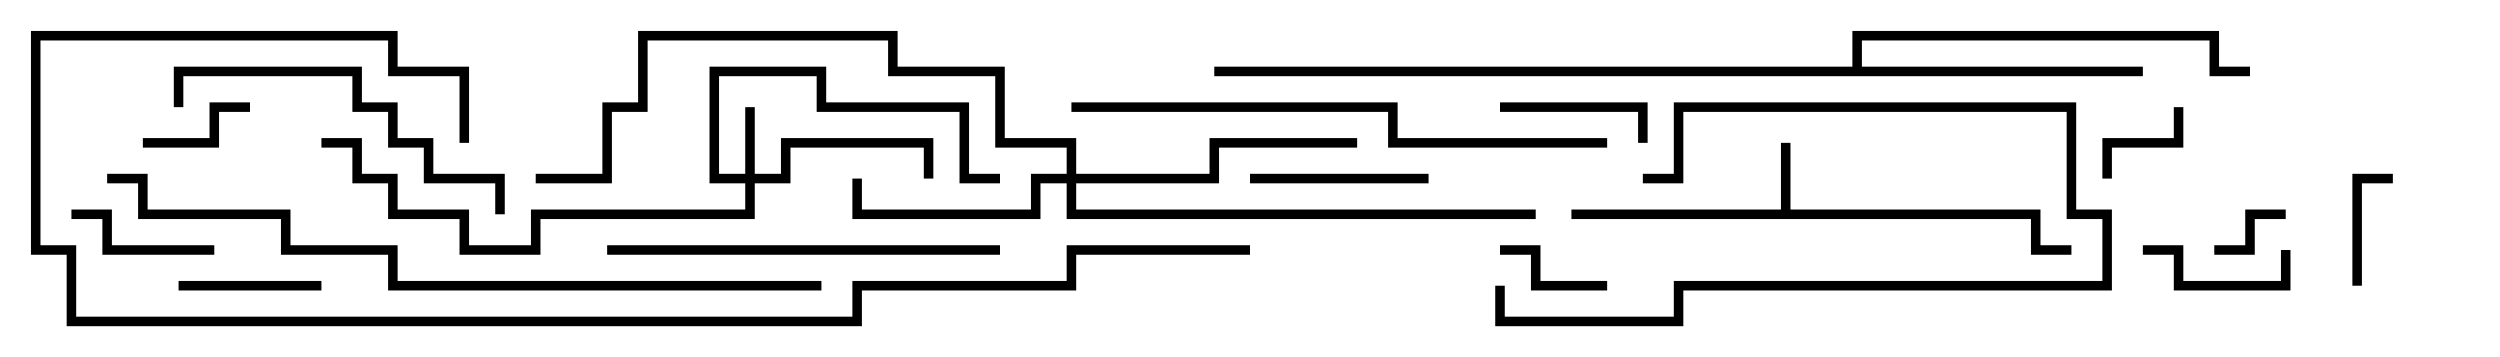 <svg version="1.1" width="105" height="15" xmlns="http://www.w3.org/2000/svg"><path d="M74.8,8.8L74.8,6L75.2,6L75.2,8.8L85.7,8.8L85.7,10.3L87,10.3L87,10.7L85.3,10.7L85.3,9.2L66,9.2L66,8.8z" stroke="none"/><path d="M77.8,2.8L77.8,1.3L93.2,1.3L93.2,2.8L94.5,2.8L94.5,3.2L92.8,3.2L92.8,1.7L78.2,1.7L78.2,2.8L90,2.8L90,3.2L51,3.2L51,2.8z" stroke="none"/><path d="M31.3,7.3L31.3,4.5L31.7,4.5L31.7,7.3L32.8,7.3L32.8,5.8L39.2,5.8L39.2,7.5L38.8,7.5L38.8,6.2L33.2,6.2L33.2,7.7L31.7,7.7L31.7,9.2L22.7,9.2L22.7,10.7L19.3,10.7L19.3,9.2L16.3,9.2L16.3,7.7L14.8,7.7L14.8,6.2L13.5,6.2L13.5,5.8L15.2,5.8L15.2,7.3L16.7,7.3L16.7,8.8L19.7,8.8L19.7,10.3L22.3,10.3L22.3,8.8L31.3,8.8L31.3,7.7L29.8,7.7L29.8,2.8L34.7,2.8L34.7,4.3L40.7,4.3L40.7,7.3L42,7.3L42,7.7L40.3,7.7L40.3,4.7L34.3,4.7L34.3,3.2L30.2,3.2L30.2,7.3z" stroke="none"/><path d="M44.8,7.3L44.8,6.2L41.8,6.2L41.8,3.2L37.3,3.2L37.3,1.7L27.2,1.7L27.2,4.7L25.7,4.7L25.7,7.7L22.5,7.7L22.5,7.3L25.3,7.3L25.3,4.3L26.8,4.3L26.8,1.3L37.7,1.3L37.7,2.8L42.2,2.8L42.2,5.8L45.2,5.8L45.2,7.3L50.8,7.3L50.8,5.8L57,5.8L57,6.2L51.2,6.2L51.2,7.7L45.2,7.7L45.2,8.8L64.5,8.8L64.5,9.2L44.8,9.2L44.8,7.7L43.7,7.7L43.7,9.2L35.8,9.2L35.8,7.5L36.2,7.5L36.2,8.8L43.3,8.8L43.3,7.3z" stroke="none"/><path d="M93,10.7L93,10.3L94.3,10.3L94.3,8.8L96,8.8L96,9.2L94.7,9.2L94.7,10.7z" stroke="none"/><path d="M91.3,4.5L91.7,4.5L91.7,6.2L88.7,6.2L88.7,7.5L88.3,7.5L88.3,5.8L91.3,5.8z" stroke="none"/><path d="M67.5,11.8L67.5,12.2L64.3,12.2L64.3,10.7L63,10.7L63,10.3L64.7,10.3L64.7,11.8z" stroke="none"/><path d="M10.5,4.3L10.5,4.7L9.2,4.7L9.2,6.2L6,6.2L6,5.8L8.8,5.8L8.8,4.3z" stroke="none"/><path d="M99.2,12L98.8,12L98.8,7.3L100.5,7.3L100.5,7.7L99.2,7.7z" stroke="none"/><path d="M95.8,10.5L96.2,10.5L96.2,12.2L91.3,12.2L91.3,10.7L90,10.7L90,10.3L91.7,10.3L91.7,11.8L95.8,11.8z" stroke="none"/><path d="M7.5,12.2L7.5,11.8L13.5,11.8L13.5,12.2z" stroke="none"/><path d="M9,10.3L9,10.7L4.3,10.7L4.3,9.2L3,9.2L3,8.8L4.7,8.8L4.7,10.3z" stroke="none"/><path d="M69.2,6L68.8,6L68.8,4.7L63,4.7L63,4.3L69.2,4.3z" stroke="none"/><path d="M69,7.7L69,7.3L70.3,7.3L70.3,4.3L87.2,4.3L87.2,8.8L88.7,8.8L88.7,12.2L70.7,12.2L70.7,13.7L62.8,13.7L62.8,12L63.2,12L63.2,13.3L70.3,13.3L70.3,11.8L88.3,11.8L88.3,9.2L86.8,9.2L86.8,4.7L70.7,4.7L70.7,7.7z" stroke="none"/><path d="M60,7.3L60,7.7L52.5,7.7L52.5,7.3z" stroke="none"/><path d="M7.7,4.5L7.3,4.5L7.3,2.8L15.2,2.8L15.2,4.3L16.7,4.3L16.7,5.8L18.2,5.8L18.2,7.3L21.2,7.3L21.2,9L20.8,9L20.8,7.7L17.8,7.7L17.8,6.2L16.3,6.2L16.3,4.7L14.8,4.7L14.8,3.2L7.7,3.2z" stroke="none"/><path d="M42,10.3L42,10.7L25.5,10.7L25.5,10.3z" stroke="none"/><path d="M67.5,5.8L67.5,6.2L58.3,6.2L58.3,4.7L45,4.7L45,4.3L58.7,4.3L58.7,5.8z" stroke="none"/><path d="M34.5,11.8L34.5,12.2L16.3,12.2L16.3,10.7L11.8,10.7L11.8,9.2L5.8,9.2L5.8,7.7L4.5,7.7L4.5,7.3L6.2,7.3L6.2,8.8L12.2,8.8L12.2,10.3L16.7,10.3L16.7,11.8z" stroke="none"/><path d="M52.5,10.3L52.5,10.7L45.2,10.7L45.2,12.2L36.2,12.2L36.2,13.7L2.8,13.7L2.8,10.7L1.3,10.7L1.3,1.3L16.7,1.3L16.7,2.8L19.7,2.8L19.7,6L19.3,6L19.3,3.2L16.3,3.2L16.3,1.7L1.7,1.7L1.7,10.3L3.2,10.3L3.2,13.3L35.8,13.3L35.8,11.8L44.8,11.8L44.8,10.3z" stroke="none"/></svg>